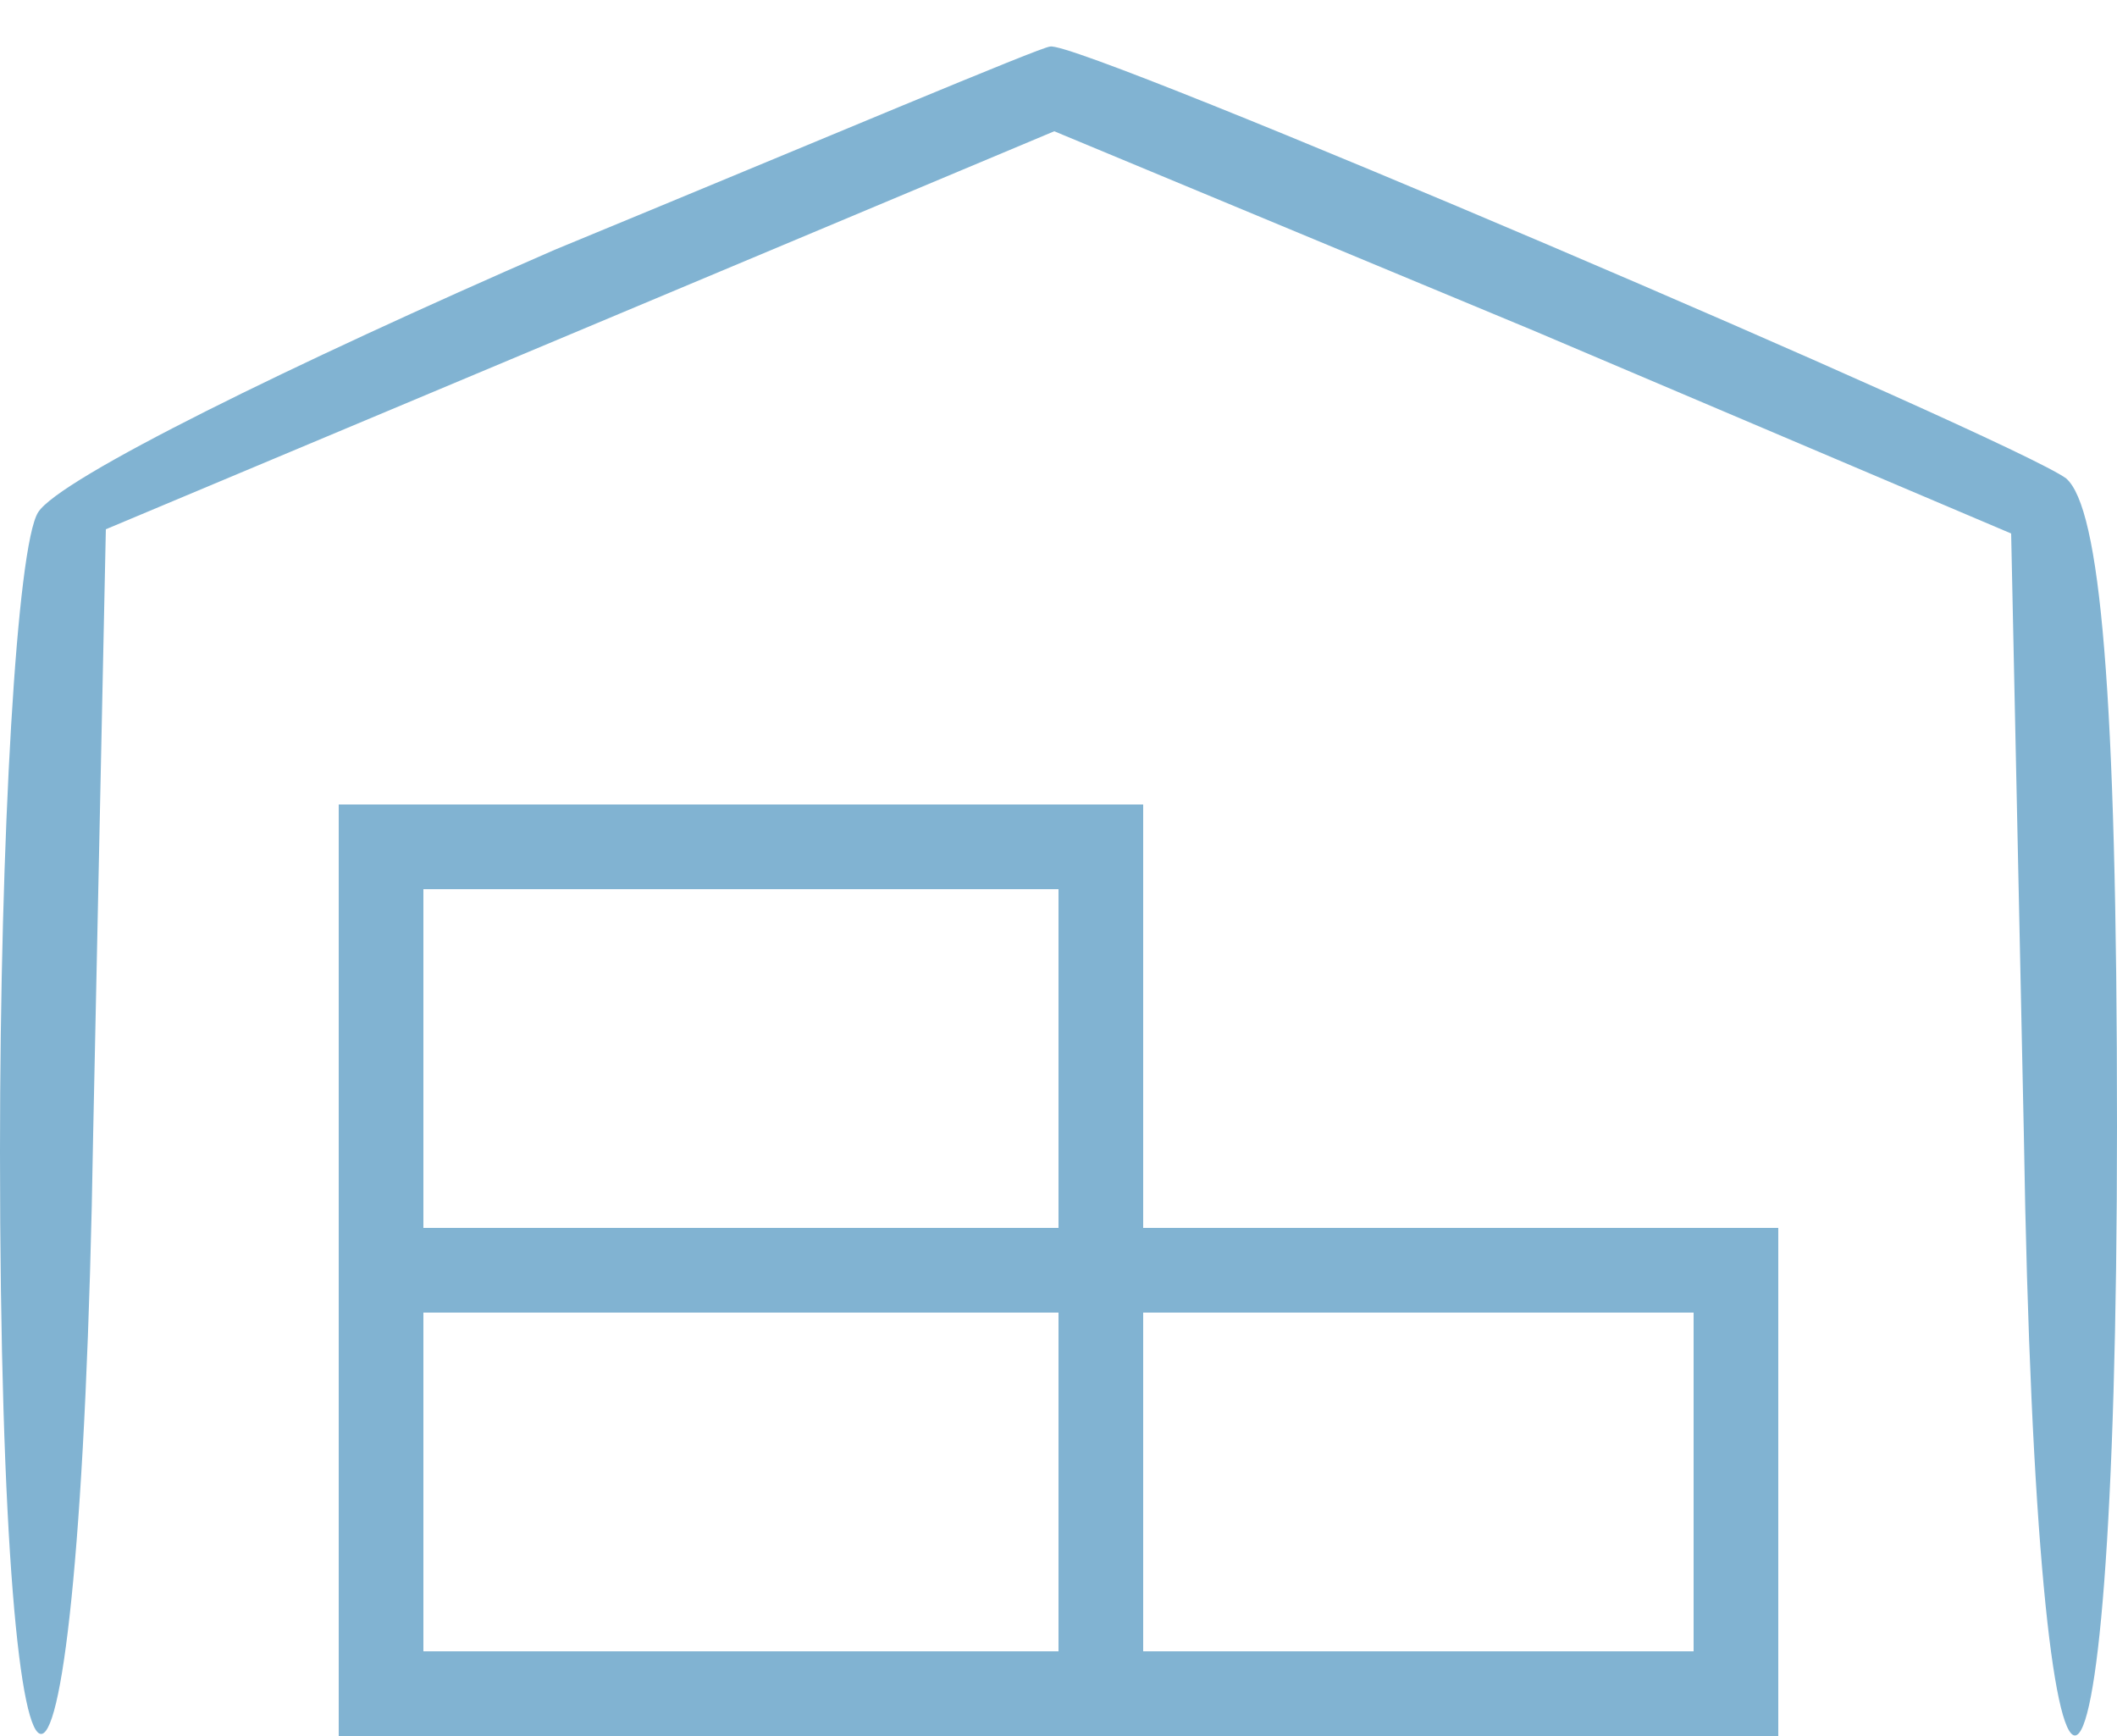 
<svg version="1.0" xmlns="http://www.w3.org/2000/svg"
 width="50" height="41" viewBox="0 0 50 41"
 preserveAspectRatio="xMidYMid meet">

<g transform="translate(0,41) scale(0.1,-0.1)"
fill="#81B3D2" stroke="none">
<path d="M131 351 c-62 -27 -117 -54 -122 -62 -5 -8 -9 -76 -9 -151 0 -186 19
-182 22 4 l3 143 112 47 112 47 113 -47 113 -48 3 -142 c3 -190 22 -189 22 2
0 103 -4 146 -12 153 -12 9 -234 104 -240 102 -2 0 -54 -22 -117 -48z"/>
<path d="M80 110 l0 -110 170 0 170 0 0 60 0 60 -75 0 -75 0 0 50 0 50 -95 0
-95 0 0 -110z m170 50 l0 -40 -75 0 -75 0 0 40 0 40 75 0 75 0 0 -40z m0 -100
l0 -40 -75 0 -75 0 0 40 0 40 75 0 75 0 0 -40z m150 0 l0 -40 -65 0 -65 0 0
40 0 40 65 0 65 0 0 -40z"/>
</g>
</svg>
